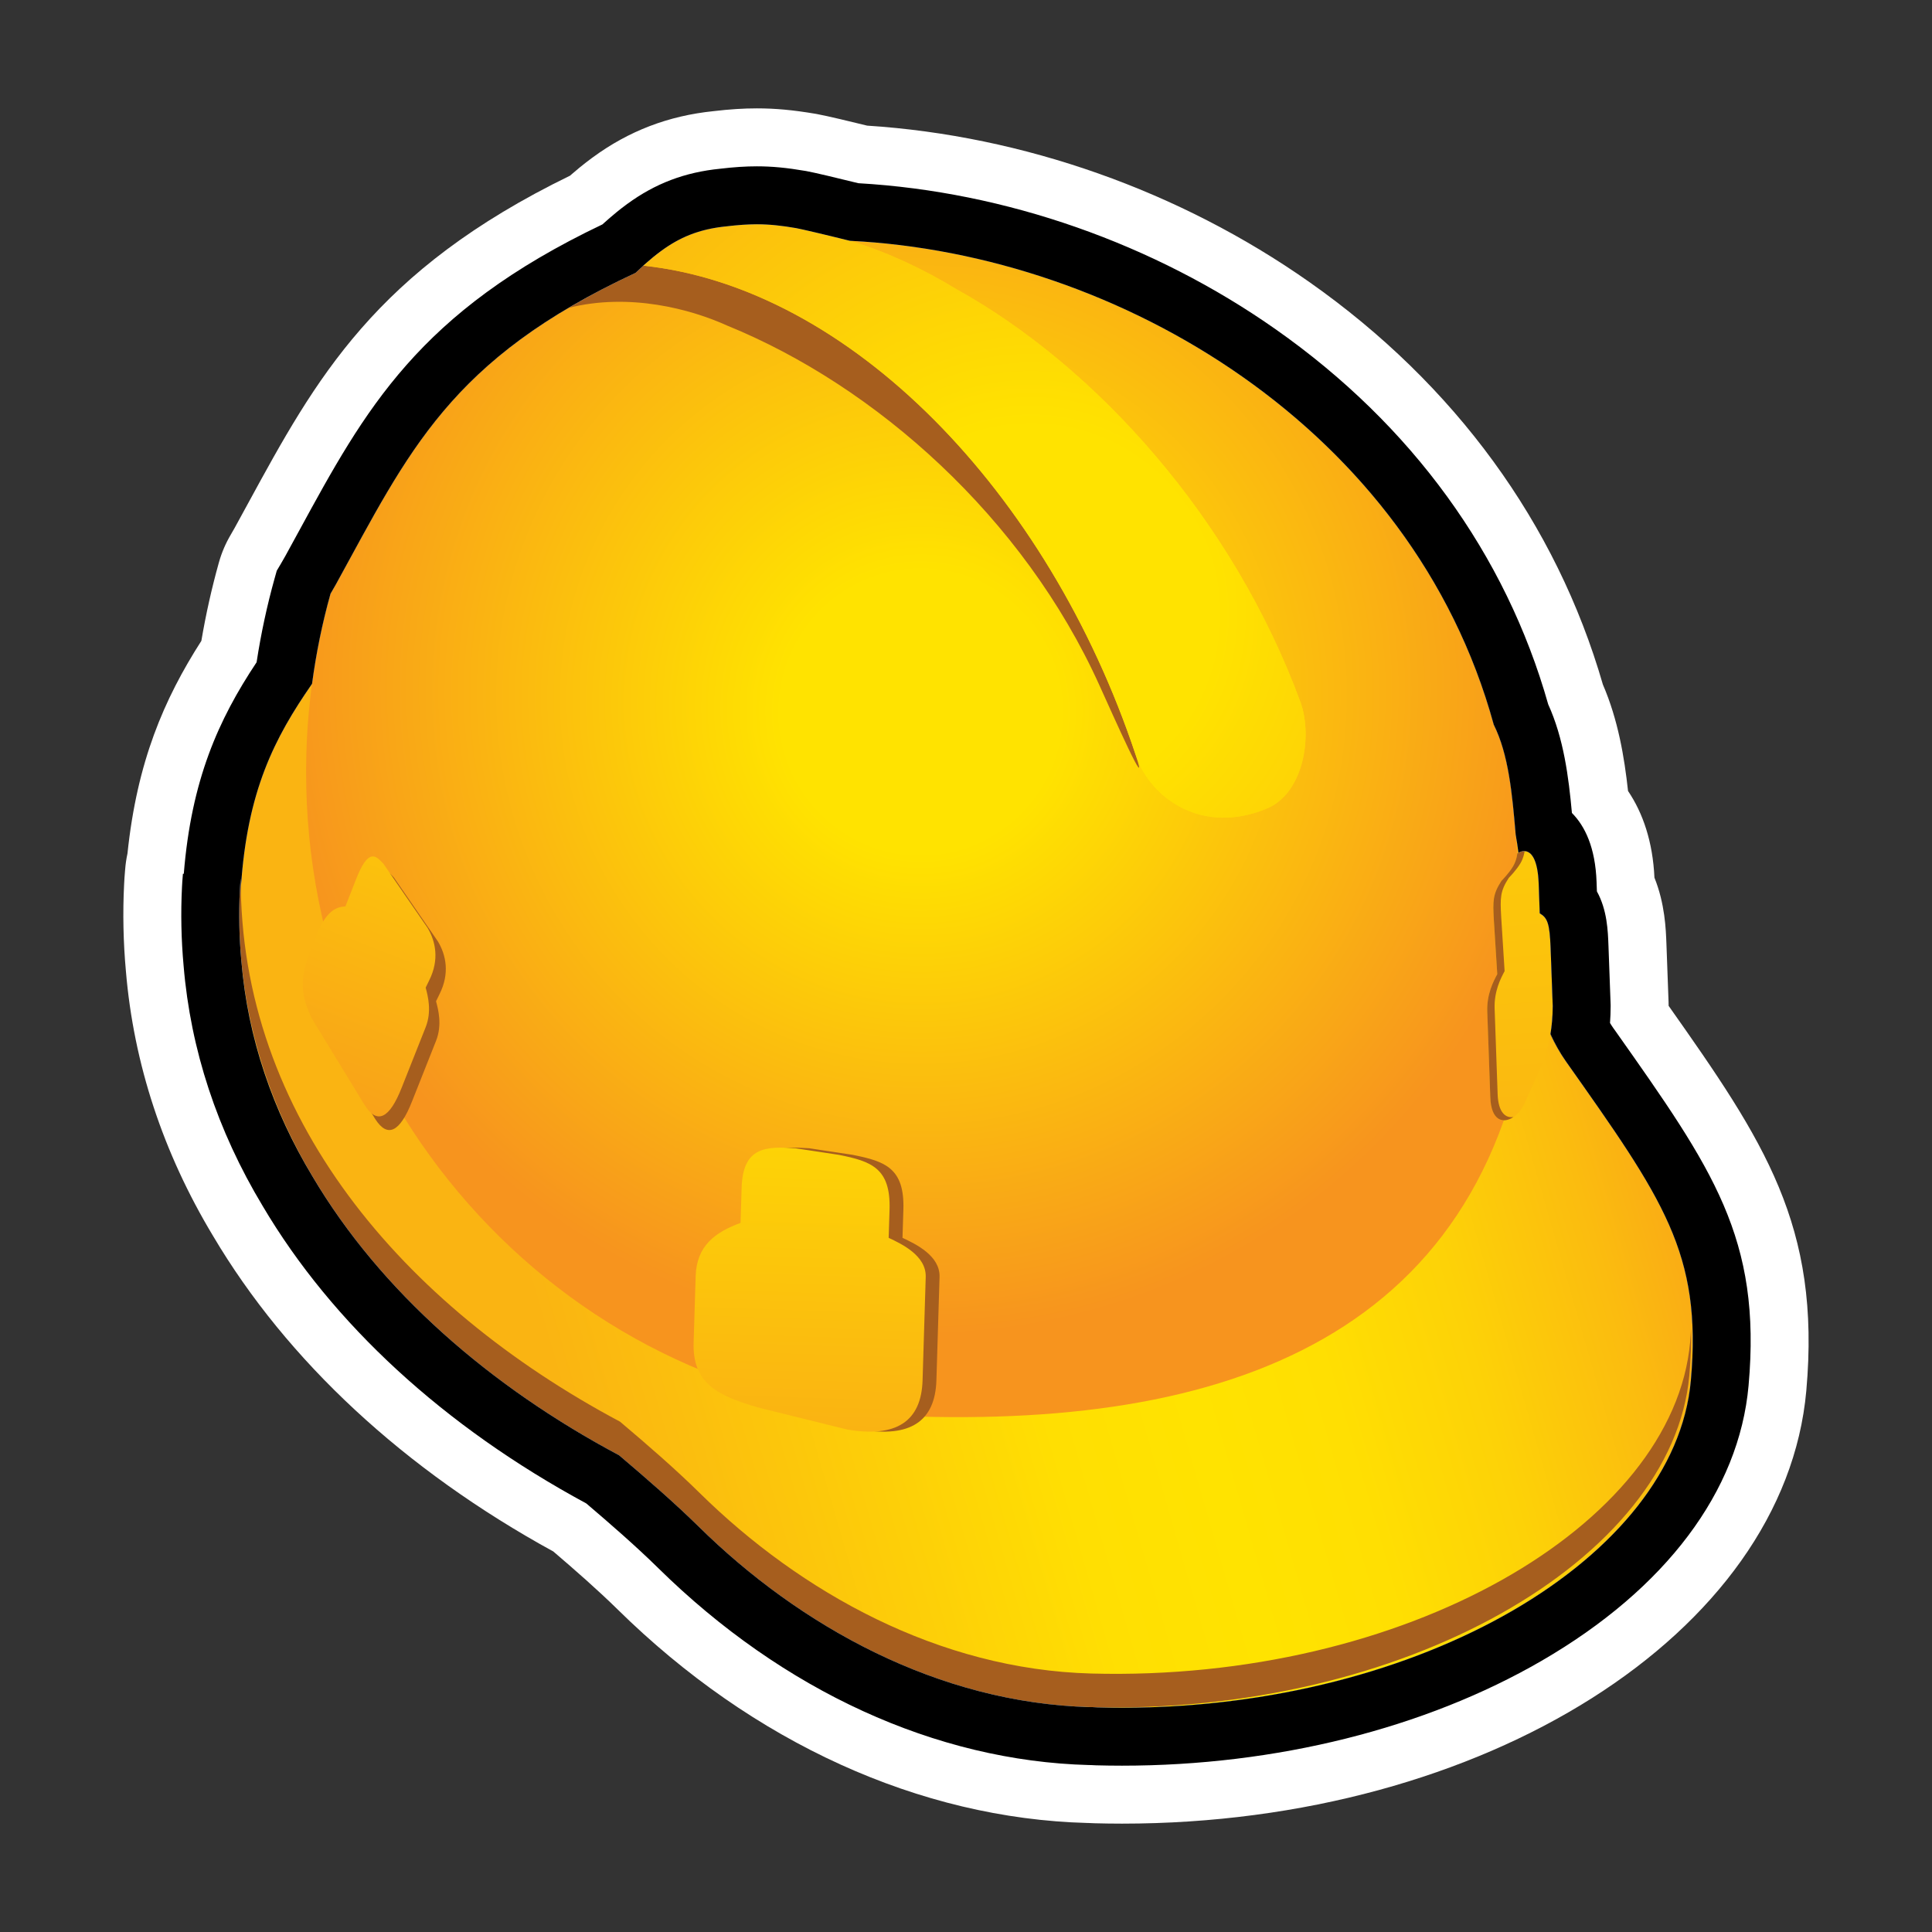 <?xml version="1.0" encoding="utf-8"?>
<!-- Generator: Adobe Illustrator 15.0.0, SVG Export Plug-In . SVG Version: 6.00 Build 0)  -->
<!DOCTYPE svg PUBLIC "-//W3C//DTD SVG 1.1//EN" "http://www.w3.org/Graphics/SVG/1.1/DTD/svg11.dtd">
<svg version="1.1" xmlns="http://www.w3.org/2000/svg" xmlns:xlink="http://www.w3.org/1999/xlink" x="0px" y="0px" width="200px"
	 height="200px" viewBox="0 0 200 200" enable-background="new 0 0 200 200" xml:space="preserve">
<rect x="0" y="0" width="200" height="200" fill="#333333" stroke="none"/>
<g id="icon">
	<g id="Layer_2">
	</g>
	<g id="Layer_1_1_">
		<g>
			<g>
				
					<linearGradient id="SVGID_1_" gradientUnits="userSpaceOnUse" x1="150.499" y1="709.381" x2="273.39" y2="673.928" gradientTransform="matrix(1 0 0 1 -100 -591)">
					<stop  offset="0" style="stop-color:#FAB412"/>
					<stop  offset="0.374" style="stop-color:#FFDF02"/>
					<stop  offset="0.491" style="stop-color:#FFE300"/>
					<stop  offset="0.601" style="stop-color:#FFDF02"/>
					<stop  offset="0.718" style="stop-color:#FDD207"/>
					<stop  offset="0.839" style="stop-color:#FBBC0F"/>
					<stop  offset="0.962" style="stop-color:#F89F1A"/>
					<stop  offset="1" style="stop-color:#F7941E"/>
				</linearGradient>
				<path fill="url(#SVGID_1_)" d="M162.107,109.876c-6.023-8.54-3.074-21.176-6.734-28.46
					c-8.562-30.869-39.863-48.896-68.219-49.68c-5.867-0.162-5.727-1.745-11.236-1.417c-4.256,0.368-6.621,2.132-9.398,4.763
					C47.268,43.936,44.301,54.25,35.144,66.829c-5.419,7.446-9.612,12.961-10.266,25.92c-1.267,25.06,15.942,45.001,39.032,57.252
					c2.881,2.433,7.02,5.854,9.488,8.276c10.357,10.152,24.549,18.039,40.204,18.47c32.041,0.881,59.75-14.97,61.437-33.841
					C176.213,129.734,172.156,124.114,162.107,109.876z"/>
				<path fill="#A65E1E" d="M174.877,142.387c0.152-1.688,0.207-3.305,0.182-4.869c-0.029,0.467-0.049,0.918-0.092,1.385
					c-1.715,19.131-29.674,35.211-62.002,34.34c-15.781-0.424-30.084-8.399-40.533-18.688c-2.49-2.453-5.332-4.923-8.244-7.382
					c-22.572-12.024-39.351-31.69-39.268-56.254c-0.031,0.4-0.068,0.777-0.085,1.189c-1.297,25.392,15.986,46.146,39.257,58.541
					c2.912,2.471,5.758,4.943,8.246,7.391c10.441,10.277,24.748,18.258,40.535,18.68
					C145.199,177.589,173.156,161.509,174.877,142.387z"/>
				
					<radialGradient id="SVGID_2_" cx="203.508" cy="629.428" r="67" fx="203.413" fy="633.407" gradientTransform="matrix(1 0.028 -0.028 1.01 -90.421 -570.847)" gradientUnits="userSpaceOnUse">
					<stop  offset="0.215" style="stop-color:#FFE300"/>
					<stop  offset="1" style="stop-color:#F7941E"/>
				</radialGradient>
				<path fill="url(#SVGID_2_)" d="M95.209,146.645c34.777,0.957,61.264-10.136,63.783-47.664c-2.82-8.082-1.33-17.873-4.359-23.962
					c-8.547-31.185-39.85-49.377-68.203-50.164c-5.863-0.162-5.562-1.965-11.238-1.421c-4.25,0.41-6.621,2.156-9.396,4.813
					c-19.254,8.946-23.466,18.501-31.02,32.241c-0.187,0.333-0.37,0.655-0.56,0.974c-1.48,5.284-2.34,10.825-2.502,16.567
					C30.698,114.925,59.127,145.65,95.209,146.645z"/>
				<path fill="#A65E1E" d="M93.426,128.141l0.092-2.927c0.131-4.282-1.871-4.998-5.258-5.667l-4.49-0.679
					c-2.998-0.195-5.438-0.202-5.564,4.088l-0.109,3.635c-2.662,0.984-4.553,2.377-4.65,5.521l-0.211,6.852
					c-0.135,4.282,2.494,5.531,6.785,6.768l9.139,2.258c5.018,0.849,7.648-0.812,7.777-5.104l0.326-10.7
					C97.324,129.999,94.824,128.795,93.426,128.141z"/>
				
					<linearGradient id="SVGID_3_" gradientUnits="userSpaceOnUse" x1="184.879" y1="695.365" x2="182.459" y2="766.994" gradientTransform="matrix(1 0 0 1 -100 -591)">
					<stop  offset="0" style="stop-color:#FFE300"/>
					<stop  offset="1" style="stop-color:#F7941E"/>
				</linearGradient>
				<path fill="url(#SVGID_3_)" d="M91.994,128.141l0.092-2.927c0.131-4.282-1.873-4.998-5.26-5.667l-4.488-0.679
					c-2.998-0.195-5.438-0.202-5.564,4.088l-0.111,3.635c-2.66,0.984-4.551,2.377-4.648,5.521l-0.211,6.852
					c-0.135,4.282,2.494,5.531,6.785,6.768l9.139,2.258c5.018,0.849,7.648-0.812,7.777-5.104l0.326-10.7
					C95.893,129.999,93.393,128.795,91.994,128.141z"/>
				<path fill="#A65E1E" d="M45.139,103.65l0.371-0.76c1.059-2.132,0.664-4.026-0.174-5.428l-4.567-6.629
					c-0.851-0.935-1.59-1.589-2.858,1.655l-1.077,2.754c-1.09,0.053-2.067,0.623-2.999,3.002l-0.627,1.574
					c-1.274,3.25-0.83,4.891,0.109,6.969l5.523,9.052c1.269,1.979,2.549,1.399,3.824-1.851l2.475-6.24
					C45.787,106.109,45.375,104.523,45.139,103.65z"/>
				
					<linearGradient id="SVGID_4_" gradientUnits="userSpaceOnUse" x1="152.523" y1="656.636" x2="129.606" y2="715.003" gradientTransform="matrix(1 0 0 1 -100 -591)">
					<stop  offset="0" style="stop-color:#FFE300"/>
					<stop  offset="1" style="stop-color:#F7941E"/>
				</linearGradient>
				<path fill="url(#SVGID_4_)" d="M44.065,102.239l0.371-0.761c1.059-2.13,0.664-4.026-0.174-5.429l-4.567-6.629
					c-0.851-0.934-1.59-1.588-2.858,1.656l-1.077,2.754c-1.09,0.053-2.067,0.623-2.999,3.002l-0.627,1.573
					c-1.274,3.251-0.83,4.892,0.109,6.969l5.523,9.052c1.269,1.98,2.549,1.4,3.824-1.85l2.475-6.24
					C44.712,104.698,44.301,103.109,44.065,102.239z"/>
				
					<linearGradient id="SVGID_5_" gradientUnits="userSpaceOnUse" x1="-2547.35" y1="1141.497" x2="-2521.211" y2="1272.19" gradientTransform="matrix(-0.319 0.206 0.033 0.931 -689.902 -491.351)">
					<stop  offset="0" style="stop-color:#FFE300"/>
					<stop  offset="1" style="stop-color:#F7941E"/>
				</linearGradient>
				<path fill="url(#SVGID_5_)" d="M154.996,100.848l-0.357-5.677c-0.1-1.866-0.123-2.596,0.793-3.988c0,0,0.771-0.768,1.215-1.527
					c0.375-0.646,0.424-1.316,0.424-1.316c0.869-0.557,2.096-0.354,2.219,3.197l0.104,3.012c0.793,0.467,1.033,1.015,1.127,3.619
					l0.219,5.977c-0.016,2.533-0.404,4.236-1.24,6.357l-1.725,3.814c-0.832,1.838-3.375,2.822-3.498-0.729l-0.312-8.864
					C153.898,102.915,154.602,101.583,154.996,100.848z"/>
				<path fill="#A65E1E" d="M155.035,113.273l-0.312-8.866c-0.062-1.808,0.639-3.14,1.033-3.875l-0.357-5.675
					c-0.098-1.866-0.123-2.597,0.795-3.987c0,0,0.771-0.77,1.215-1.528c0.299-0.515,0.391-1.038,0.416-1.233
					c-0.26-0.011-0.52,0.08-0.754,0.23c0,0-0.049,0.67-0.424,1.316c-0.443,0.76-1.215,1.527-1.215,1.527
					c-0.916,1.393-0.893,2.122-0.793,3.988l0.357,5.676c-0.395,0.736-1.098,2.068-1.035,3.875l0.314,8.865
					c0.086,2.487,1.355,2.746,2.396,2.049C155.857,115.766,155.102,115.17,155.035,113.273z"/>
				
					<radialGradient id="SVGID_6_" cx="214.592" cy="622.191" r="89.044" gradientTransform="matrix(1 0.028 -0.028 1.01 -90.446 -570.84)" gradientUnits="userSpaceOnUse">
					<stop  offset="0.215" style="stop-color:#FFE300"/>
					<stop  offset="1" style="stop-color:#F7941E"/>
				</radialGradient>
				<path fill="url(#SVGID_6_)" d="M131.266,83.643c3.742-1.675,4.604-7.56,3.352-10.97c-6.986-19.011-21.172-34.723-35.578-42.72
					c-3.527-2.147-7.186-3.849-10.904-4.986c-2.734-0.683-5.166-1.251-5.727-1.353c-2.561-0.438-4.285-0.534-7.215-0.181
					c-3.824,0.466-6.146,1.832-8.604,4.067c21.379,2.26,41.91,23.402,50.972,50.633C119.105,82.778,124.641,86.507,131.266,83.643z"
					/>
				<path fill="#A65E1E" d="M113.82,70.96c-7.854-17.401-23.178-30.998-38.529-37.249c-3.762-1.709-10.135-3.437-16.465-1.831
					l7.762-4.38c21.379,2.26,41.91,23.402,50.971,50.633C119.105,82.778,115.23,74.083,113.82,70.96z"/>
			</g>
			
				<radialGradient id="SVGID_7_" cx="214.592" cy="622.191" r="89.044" gradientTransform="matrix(1 0.028 -0.028 1.01 -90.446 -570.84)" gradientUnits="userSpaceOnUse">
				<stop  offset="0.215" style="stop-color:#FFE300"/>
				<stop  offset="1" style="stop-color:#F7941E"/>
			</radialGradient>
			<path fill="url(#SVGID_7_)" d="M131.266,83.643c3.742-1.675,4.604-7.56,3.352-10.97c-6.986-19.011-21.172-34.723-35.578-42.72
				c-3.527-2.147-7.186-3.849-10.904-4.986c-2.734-0.683-5.166-1.251-5.727-1.353c-2.561-0.438-4.285-0.534-7.215-0.181
				c-3.824,0.466-6.146,1.832-8.604,4.067c21.379,2.26,41.91,23.402,50.972,50.633C119.105,82.778,124.641,86.507,131.266,83.643z"
				/>
		</g>
	</g>
</g>
<g id="outline_x5F_white">
	<g>
		<g>
			<path fill="#FFFFFF" d="M78.349,23.218c1.34,0,2.555,0.139,4.058,0.396c0.549,0.1,2.898,0.648,5.564,1.312
				c27.938,1.389,58.27,19.47,66.662,50.091c1.535,3.085,1.91,7.121,2.271,11.404c0.109,0.602,0.203,1.219,0.285,1.848
				c0.188-0.102,0.391-0.165,0.593-0.165c0.71,0,1.413,0.786,1.505,3.431l0.105,3.012c0.793,0.467,1.031,1.015,1.127,3.619
				l0.219,5.979c-0.008,1.086-0.088,2.016-0.236,2.895c0.453,0.982,0.971,1.938,1.605,2.838
				c10.049,14.238,14.104,19.859,12.93,33.03c-1.641,18.37-27.938,33.876-58.887,33.876c-0.849,0-1.696-0.012-2.549-0.035
				c-0.16-0.004-0.316-0.021-0.479-0.027c-0.084-0.002-0.168,0-0.252-0.002c-15.787-0.422-30.094-8.4-40.535-18.68
				c-2.488-2.445-5.334-4.92-8.246-7.389c-13.343-7.108-24.71-16.969-31.743-28.873c-4.077-6.771-6.692-14.232-7.362-22.297
				c-0.221-2.41-0.281-4.867-0.152-7.371c0.017-0.412,0.054-0.789,0.085-1.189c-0.001,0.332,0.013,0.658,0.018,0.988
				c0.644-10.033,3.481-15.521,7.368-21.124c0.426-3.184,1.062-6.296,1.91-9.322c0.189-0.319,0.373-0.642,0.56-0.974
				c7.554-13.74,11.766-23.295,31.02-32.241c0.271-0.259,0.537-0.503,0.803-0.745c-0.004,0-0.006,0-0.01-0.001
				c0.055-0.05,0.109-0.094,0.164-0.143c0.096-0.086,0.191-0.166,0.287-0.25c0.195-0.168,0.389-0.337,0.584-0.495
				c0.25-0.207,0.506-0.4,0.76-0.589c0.023-0.016,0.045-0.033,0.066-0.049c1.861-1.366,3.871-2.265,6.742-2.542
				C76.401,23.287,77.406,23.218,78.349,23.218 M78.349,11.218c-1.394,0-2.815,0.091-4.464,0.286
				c-4.687,0.478-8.788,2.047-12.534,4.796c-0.013,0.009-0.024,0.018-0.036,0.027c-0.028,0.021-0.057,0.041-0.085,0.062
				c-0.319,0.237-0.741,0.555-1.196,0.928c-0.253,0.206-0.506,0.421-0.758,0.64l-0.074,0.063c-0.026,0.022-0.052,0.045-0.078,0.068
				c-0.038,0.033-0.075,0.065-0.111,0.096C38.8,28.023,32.7,39.222,25.665,52.135c-0.45,0.826-0.909,1.668-1.38,2.526
				c-0.128,0.228-0.254,0.451-0.385,0.67c-0.538,0.906-0.955,1.879-1.239,2.894c-0.739,2.639-1.348,5.358-1.816,8.116
				c-3.888,6.07-6.659,12.534-7.649,22.017c-0.115,0.529-0.196,1.073-0.239,1.628l-0.02,0.238c-0.037,0.438-0.069,0.869-0.089,1.326
				c-0.149,2.958-0.087,5.977,0.185,8.976c0.803,9.572,3.835,18.791,9.011,27.398c7.676,12.973,19.84,24.252,35.235,32.684
				c2.212,1.89,4.621,3.998,6.648,5.99c14.014,13.795,31.285,21.652,48.625,22.116c0.056,0.001,0.104,0.002,0.15,0.003
				c0.209,0.014,0.405,0.021,0.604,0.026c0.918,0.024,1.887,0.039,2.842,0.039c37.479,0,68.596-19.683,70.84-44.81
				c1.527-17.119-4.381-25.853-14.252-39.847c0-0.144-0.004-0.281-0.008-0.423l-0.219-5.977c-0.057-1.528-0.15-4.155-1.242-6.872
				c-0.17-3.718-1.195-6.693-2.733-8.971c-0.384-3.521-1.034-7.383-2.604-11.02c-4.815-16.676-15.312-31.068-30.397-41.673
				c-13.407-9.423-29.612-15.147-45.762-16.183c-1.527-0.375-4.15-1.009-5.21-1.202c-0.046-0.008-0.092-0.017-0.137-0.024
				C82.094,11.387,80.277,11.218,78.349,11.218L78.349,11.218z"/>
		</g>
	</g>
</g>
<g id="outline_x5F_black">
	<g>
		<path d="M78.349,23.218c1.34,0,2.555,0.139,4.058,0.396c0.549,0.1,2.898,0.648,5.564,1.312
			c27.938,1.389,58.27,19.47,66.662,50.091c1.535,3.085,1.91,7.121,2.271,11.404c0.109,0.602,0.203,1.219,0.285,1.848
			c0.188-0.102,0.391-0.165,0.593-0.165c0.71,0,1.413,0.786,1.505,3.431l0.105,3.012c0.793,0.467,1.031,1.015,1.127,3.619
			l0.219,5.979c-0.008,1.086-0.088,2.016-0.236,2.895c0.453,0.982,0.971,1.938,1.605,2.838c10.049,14.238,14.104,19.859,12.93,33.03
			c-1.641,18.37-27.938,33.876-58.887,33.876c-0.846,0-1.696-0.012-2.549-0.035c-0.16-0.004-0.316-0.021-0.479-0.027
			c-0.084-0.002-0.168,0-0.252-0.002c-15.787-0.422-30.094-8.4-40.535-18.68c-2.488-2.445-5.334-4.92-8.246-7.389
			c-13.343-7.108-24.71-16.969-31.743-28.873c-4.077-6.771-6.692-14.232-7.362-22.297c-0.221-2.41-0.281-4.867-0.152-7.371
			c0.017-0.412,0.054-0.789,0.085-1.189c-0.001,0.332,0.013,0.658,0.018,0.988c0.644-10.033,3.481-15.521,7.368-21.124
			c0.426-3.184,1.062-6.296,1.91-9.322c0.189-0.319,0.373-0.642,0.56-0.974c7.554-13.74,11.766-23.295,31.02-32.241
			c0.271-0.259,0.537-0.503,0.803-0.745c-0.004,0-0.006,0-0.01-0.001c0.055-0.05,0.109-0.094,0.164-0.143
			c0.096-0.086,0.191-0.166,0.287-0.25c0.195-0.168,0.389-0.337,0.584-0.495c0.25-0.207,0.506-0.4,0.76-0.589
			c0.023-0.016,0.045-0.033,0.066-0.049c1.861-1.366,3.871-2.265,6.742-2.542C76.401,23.287,77.405,23.218,78.349,23.218
			 M78.349,17.218c-1.166,0-2.378,0.079-3.808,0.25c-3.646,0.364-6.7,1.521-9.601,3.639l-0.013,0.009l-0.121,0.09
			c-0.326,0.242-0.654,0.492-0.976,0.757c-0.212,0.172-0.423,0.353-0.635,0.535l-0.076,0.066l-0.02,0.017l-0.019,0.017l-0.069,0.06
			c-0.079,0.068-0.157,0.136-0.236,0.207c-0.085,0.073-0.157,0.135-0.229,0.201l-0.179,0.163
			c-19.077,9.09-24.542,19.125-31.435,31.778c-0.458,0.839-0.923,1.695-1.403,2.567c-0.157,0.281-0.312,0.554-0.473,0.823
			l-0.405,0.682l-0.214,0.765c-0.791,2.824-1.419,5.749-1.874,8.714c-3.968,5.964-6.752,12.193-7.537,21.898l-0.089-0.004
			l-0.022,0.269c-0.03,0.366-0.059,0.727-0.075,1.109c-0.137,2.69-0.08,5.439,0.169,8.172c0.724,8.663,3.478,17.021,8.186,24.848
			c7.213,12.201,18.788,22.836,33.499,30.786c2.419,2.058,5.133,4.416,7.438,6.683c12.931,12.729,28.764,19.977,44.58,20.397
			c0.081,0.002,0.151,0.003,0.22,0.003c0.174,0.012,0.348,0.022,0.522,0.026c0.882,0.024,1.795,0.037,2.694,0.037
			c15.937,0,31.365-3.856,43.442-10.858c12.839-7.441,20.443-17.558,21.421-28.482c1.36-15.254-3.688-22.409-13.75-36.666
			l-0.255-0.357c-0.112-0.161-0.228-0.333-0.337-0.518c0.039-0.553,0.062-1.123,0.064-1.713v-0.131l-0.004-0.133l-0.219-5.977
			c-0.059-1.608-0.136-3.746-1.199-5.671l-0.033-0.95c-0.125-3.626-1.223-5.83-2.553-7.168c-0.34-3.729-0.855-7.733-2.455-11.245
			c-4.385-15.511-14.123-28.921-28.193-38.811c-12.66-8.898-27.985-14.262-43.219-15.136c-2.176-0.539-4.593-1.112-5.38-1.255
			l-0.033-0.006l-0.035-0.006C81.437,17.362,79.922,17.218,78.349,17.218L78.349,17.218z"/>
	</g>
</g>
</svg>
